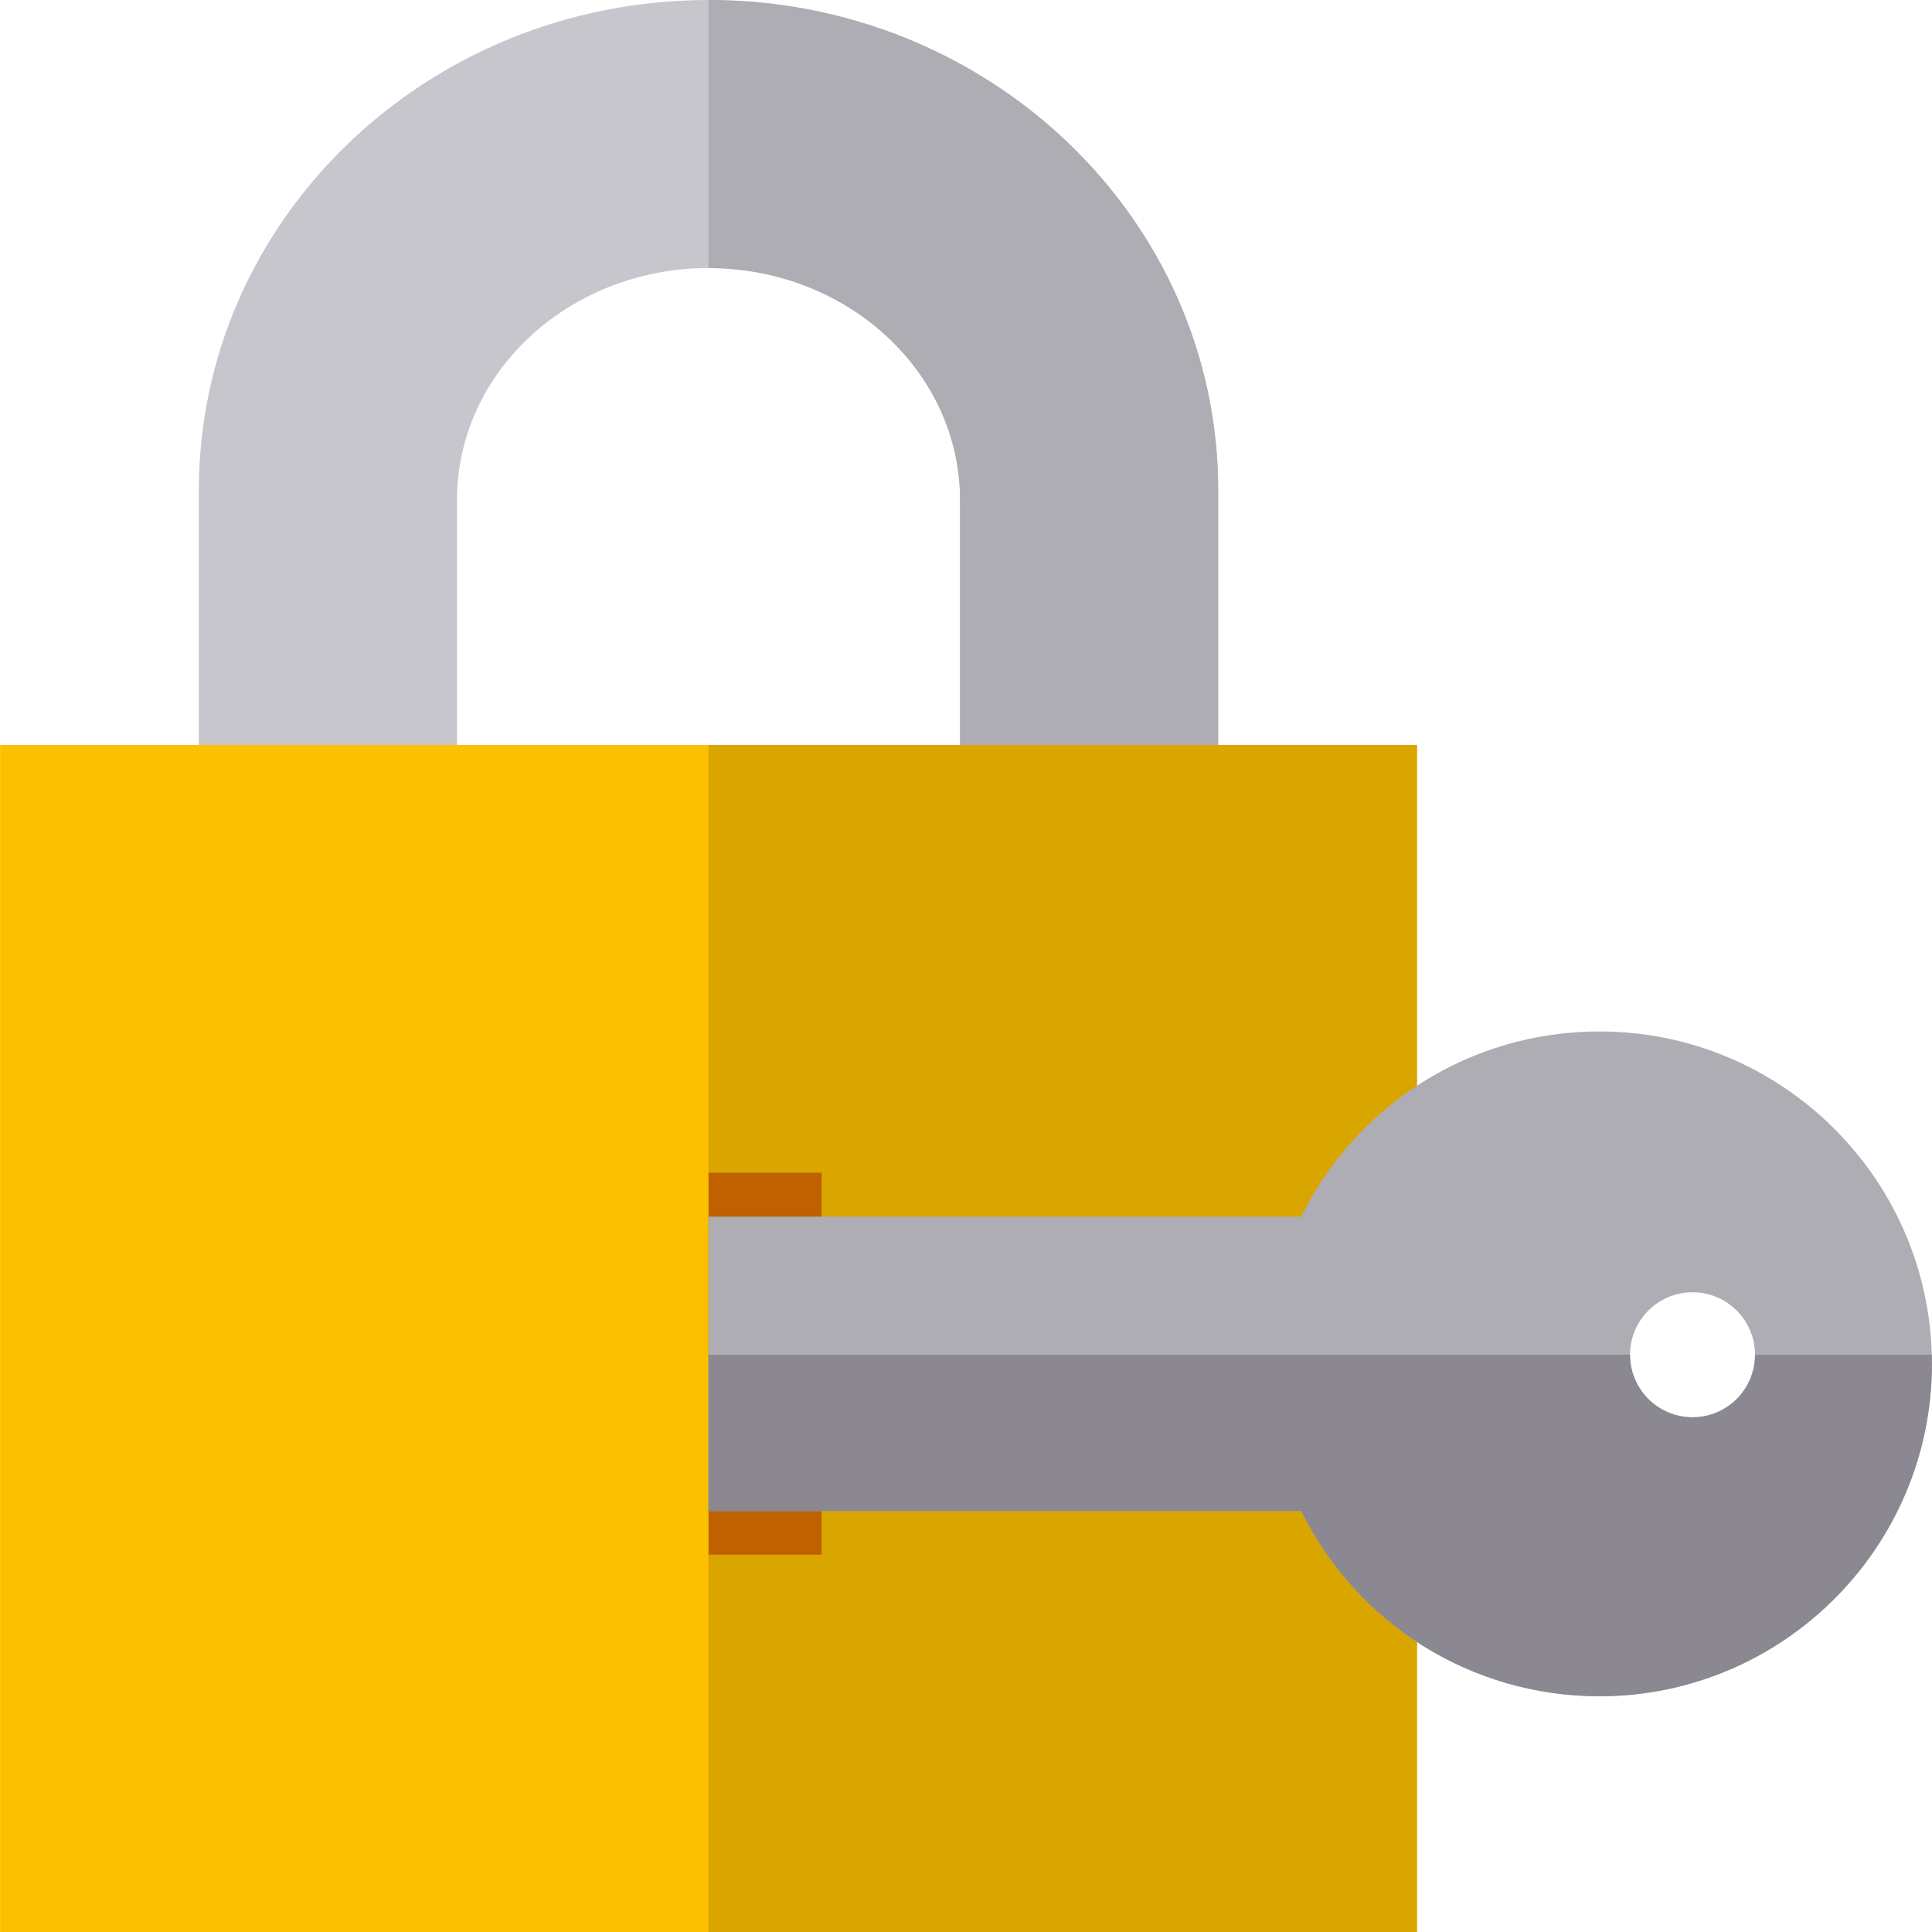 <?xml version="1.0" encoding="iso-8859-1"?>
<!-- Generator: Adobe Illustrator 19.0.0, SVG Export Plug-In . SVG Version: 6.00 Build 0)  -->
<svg version="1.1" id="Layer_1" xmlns="http://www.w3.org/2000/svg" xmlns:xlink="http://www.w3.org/1999/xlink" x="0px" y="0px"
	 viewBox="0 0 512 512" style="enable-background:new 0 0 512 512;" xml:space="preserve">
<path style="fill:#C8C6CD;" d="M322.835,129.92v82.577l-68.409-0.02v-79.957c0-16.977-7.459-32.345-19.527-43.473
	c-12.058-11.128-28.726-18.007-47.133-18.007c-36.814,0-66.66,27.526-66.66,61.48v79.898H52.697V129.92
	C52.697,58.171,113.167,0,187.766,0S322.835,58.171,322.835,129.92z"/>
<path style="fill:#AEADB3;" d="M322.835,129.92v82.577l-68.409-0.02v-79.957c0-16.977-7.459-32.345-19.527-43.473
	c-12.058-11.128-28.726-18.007-47.133-18.007V0C262.364,0,322.835,58.171,322.835,129.92z"/>
<rect x="0.025" y="197.419" style="fill:#FDC000;" width="375.491" height="314.581"/>
<rect x="187.761" y="197.419" style="fill:#D9A600;" width="187.751" height="314.581"/>
<rect x="187.761" y="310.781" style="fill:#C06100;" width="29.995" height="101.234"/>
<path style="fill:#AEADB3;" d="M511.941,359.022c-1.281-47.471-40.289-85.679-88.068-85.679c-34.011,0-64.362,19.281-79.023,49.083
	H187.766v78.016H344.85c14.661,29.802,45.012,49.083,79.023,49.083c48.579,0,88.102-39.511,88.102-88.091
	C511.975,360.635,511.964,359.823,511.941,359.022z M465.099,359.033c0,9.149-7.411,16.559-16.559,16.559
	c-9.149,0-16.57-7.411-16.57-16.559v-0.011c0.012-9.149,7.422-16.559,16.57-16.559s16.548,7.411,16.559,16.559V359.033z"/>
<path style="fill:#8B8892;" d="M511.975,361.435c0,48.579-39.523,88.091-88.102,88.091c-34.011,0-64.362-19.281-79.023-49.083
	H187.766v-41.421h244.204v0.011c0,9.149,7.422,16.559,16.57,16.559s16.559-7.411,16.559-16.559v-0.011h46.842
	C511.964,359.823,511.975,360.635,511.975,361.435z"/>
<g>
</g>
<g>
</g>
<g>
</g>
<g>
</g>
<g>
</g>
<g>
</g>
<g>
</g>
<g>
</g>
<g>
</g>
<g>
</g>
<g>
</g>
<g>
</g>
<g>
</g>
<g>
</g>
<g>
</g>
</svg>
